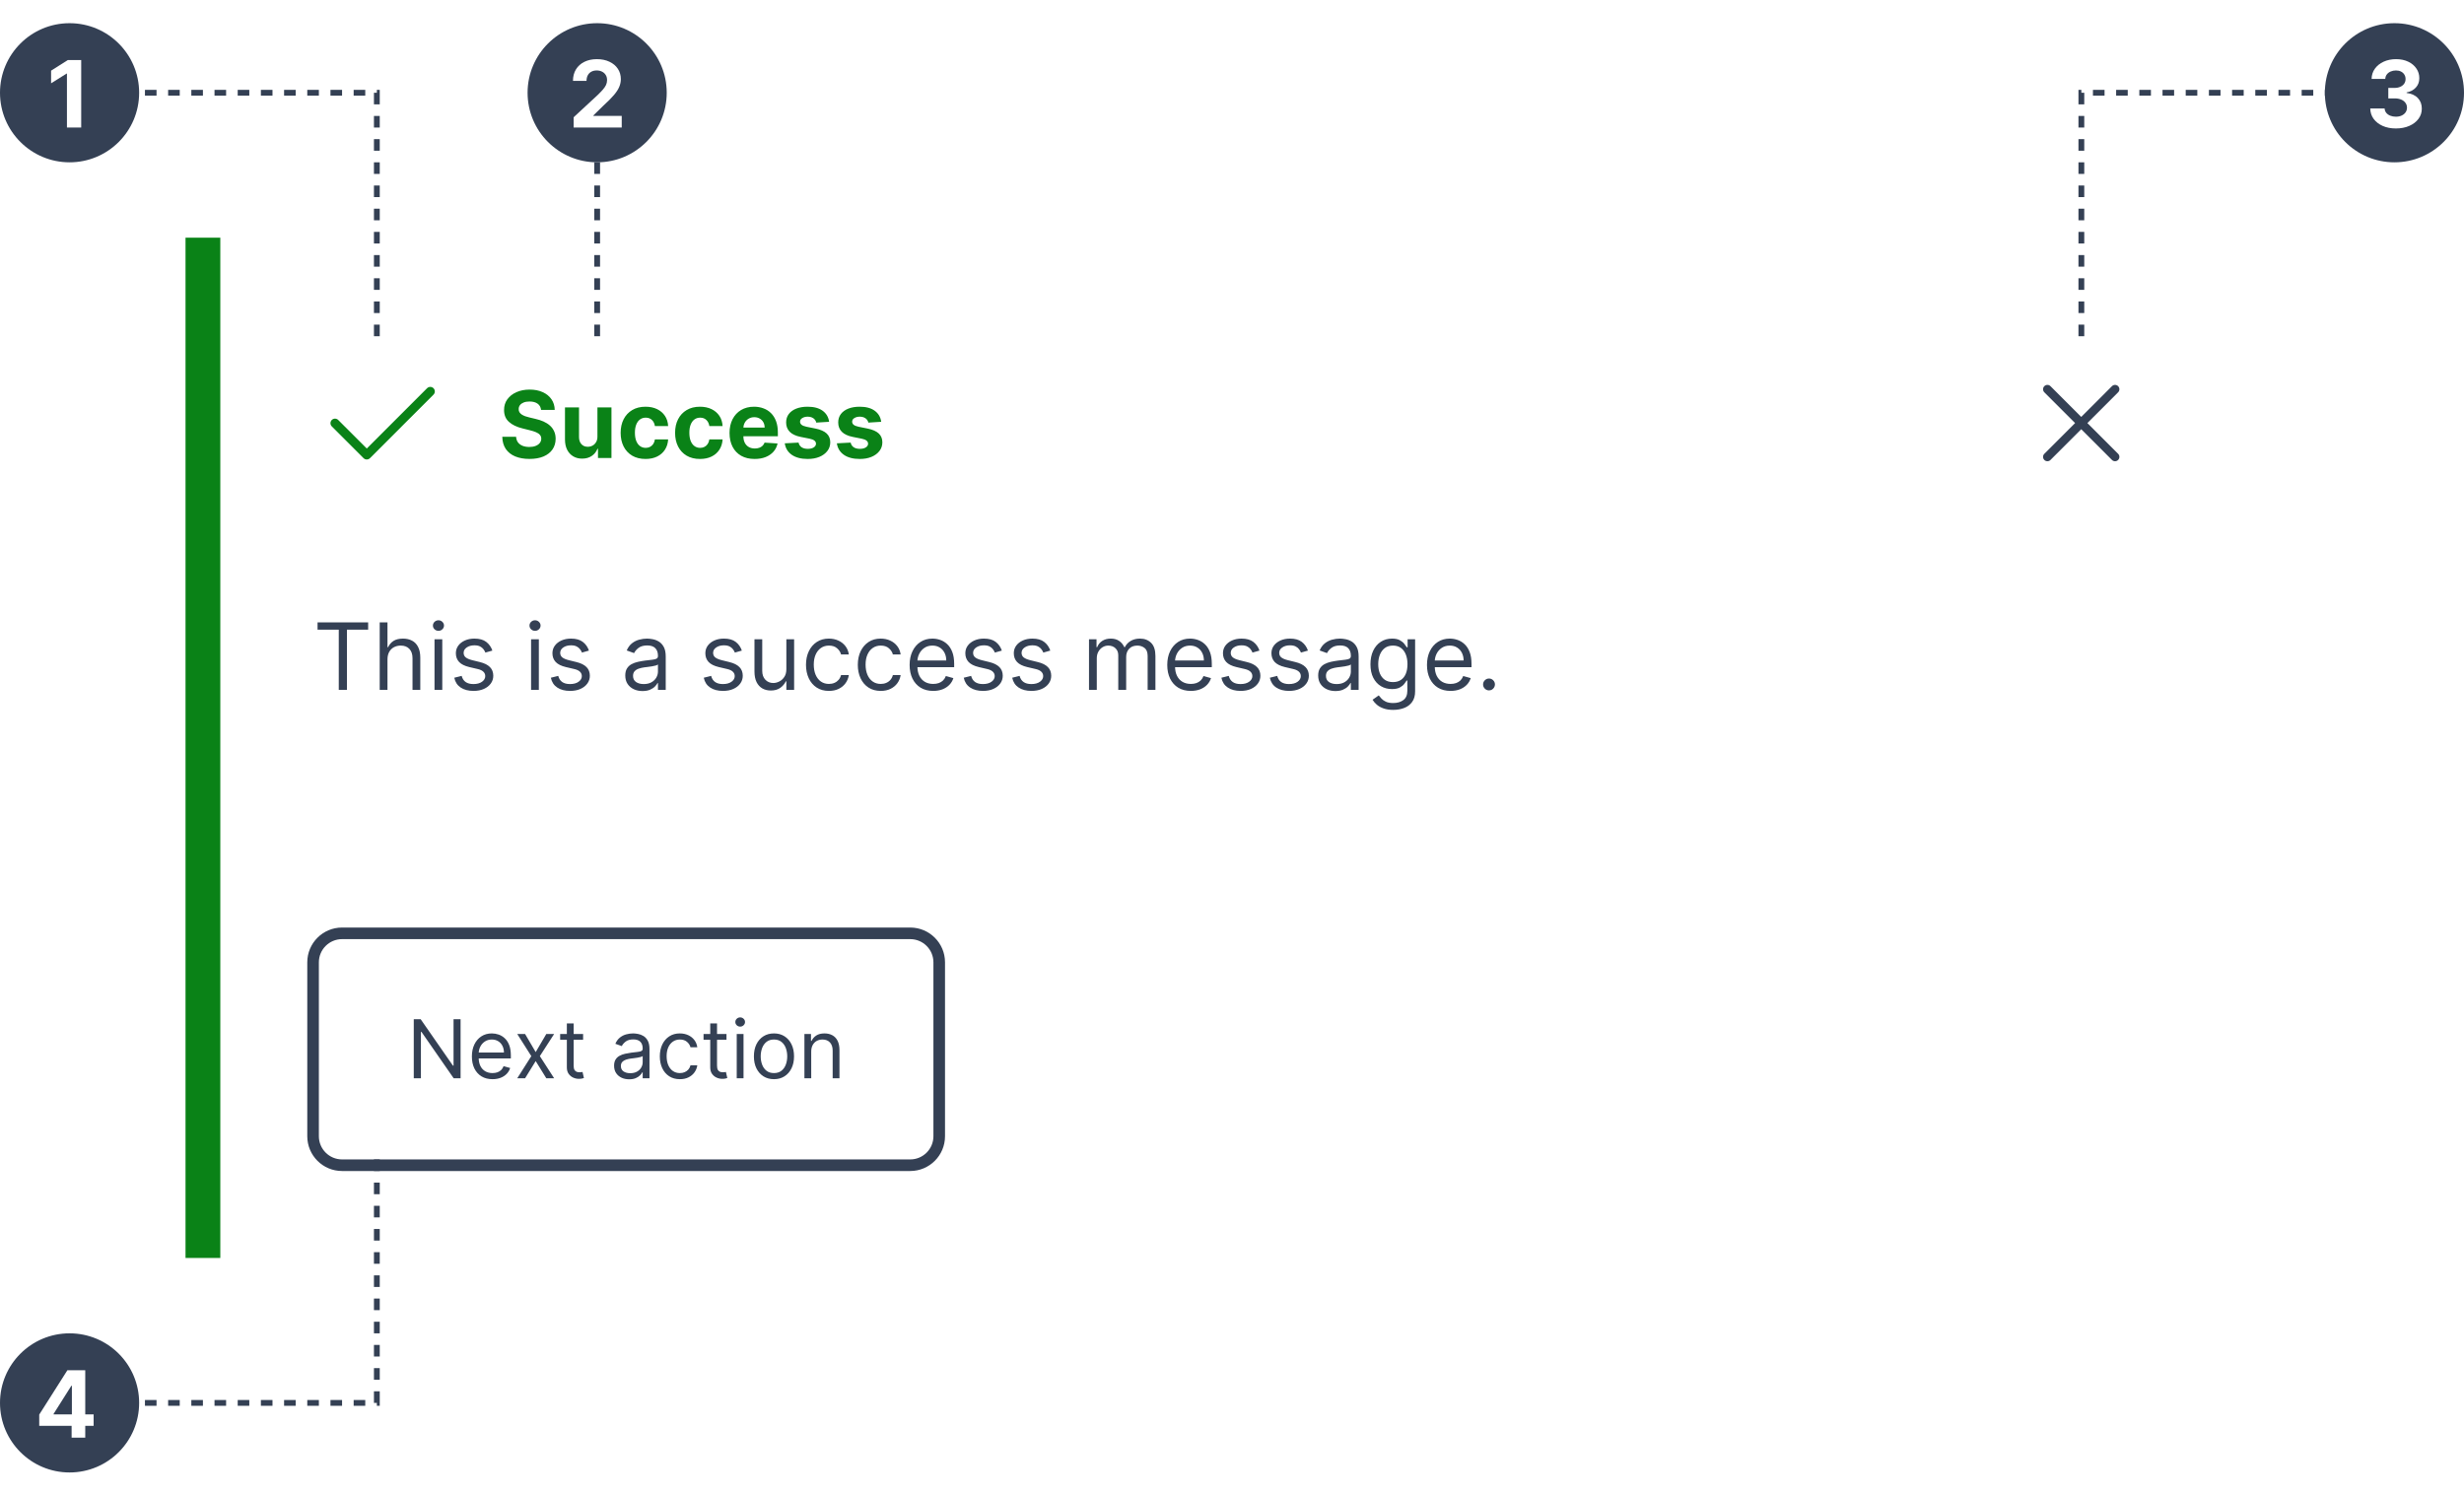 <svg width="425" height="258" viewBox="0 0 425 258" fill="none" xmlns="http://www.w3.org/2000/svg">
<g filter="url(#filter0_d_5019_1627)">
<rect width="355" height="176" transform="translate(32 41)" fill="white"/>
<rect x="32" y="41" width="6" height="176" fill="#0A8217"/>
<path d="M74.77 66.969C74.843 67.041 74.901 67.127 74.94 67.223C74.98 67.318 75 67.42 75 67.522C75 67.625 74.98 67.727 74.94 67.822C74.901 67.918 74.843 68.004 74.77 68.076L63.815 79.032C63.742 79.104 63.656 79.162 63.561 79.202C63.466 79.241 63.364 79.261 63.261 79.261C63.158 79.261 63.056 79.241 62.961 79.202C62.866 79.162 62.78 79.104 62.707 79.032L57.23 73.554C57.083 73.407 57 73.208 57 73C57 72.792 57.083 72.593 57.23 72.446C57.376 72.299 57.576 72.216 57.783 72.216C57.991 72.216 58.191 72.299 58.337 72.446L63.261 77.371L73.662 66.969C73.735 66.896 73.821 66.838 73.916 66.798C74.011 66.759 74.113 66.739 74.216 66.739C74.319 66.739 74.421 66.759 74.516 66.798C74.611 66.838 74.697 66.896 74.77 66.969Z" fill="#0A8217"/>
<path d="M93.324 70.71C93.278 70.252 93.083 69.896 92.739 69.642C92.394 69.388 91.926 69.261 91.335 69.261C90.934 69.261 90.595 69.318 90.318 69.432C90.042 69.542 89.829 69.695 89.682 69.892C89.538 70.089 89.466 70.312 89.466 70.562C89.458 70.771 89.502 70.953 89.597 71.108C89.695 71.263 89.829 71.398 90 71.511C90.171 71.621 90.367 71.718 90.591 71.801C90.814 71.881 91.053 71.949 91.307 72.006L92.352 72.256C92.86 72.369 93.326 72.521 93.75 72.71C94.174 72.9 94.542 73.133 94.852 73.409C95.163 73.686 95.403 74.011 95.574 74.386C95.748 74.761 95.837 75.191 95.841 75.676C95.837 76.388 95.655 77.006 95.296 77.528C94.939 78.047 94.424 78.451 93.75 78.739C93.079 79.023 92.271 79.165 91.324 79.165C90.385 79.165 89.566 79.021 88.869 78.733C88.176 78.445 87.635 78.019 87.244 77.454C86.858 76.886 86.655 76.184 86.636 75.347H89.017C89.044 75.737 89.155 76.062 89.352 76.324C89.553 76.581 89.82 76.776 90.153 76.909C90.49 77.038 90.871 77.102 91.296 77.102C91.712 77.102 92.074 77.042 92.381 76.921C92.691 76.799 92.932 76.631 93.102 76.415C93.273 76.199 93.358 75.951 93.358 75.671C93.358 75.409 93.28 75.189 93.125 75.011C92.974 74.833 92.75 74.682 92.454 74.557C92.163 74.432 91.805 74.318 91.381 74.216L90.114 73.898C89.133 73.659 88.358 73.286 87.79 72.778C87.222 72.271 86.939 71.587 86.943 70.727C86.939 70.023 87.127 69.407 87.506 68.881C87.888 68.354 88.413 67.943 89.079 67.648C89.746 67.352 90.504 67.204 91.352 67.204C92.216 67.204 92.97 67.352 93.614 67.648C94.261 67.943 94.765 68.354 95.125 68.881C95.485 69.407 95.671 70.017 95.682 70.71H93.324ZM103.047 75.284V70.273H105.467V79H103.143V77.415H103.053C102.856 77.926 102.528 78.337 102.07 78.648C101.615 78.958 101.06 79.114 100.405 79.114C99.822 79.114 99.308 78.981 98.865 78.716C98.422 78.451 98.075 78.074 97.825 77.585C97.579 77.097 97.454 76.511 97.45 75.829V70.273H99.871V75.398C99.874 75.913 100.013 76.32 100.286 76.619C100.558 76.919 100.924 77.068 101.382 77.068C101.674 77.068 101.946 77.002 102.2 76.869C102.454 76.733 102.659 76.532 102.814 76.267C102.973 76.002 103.051 75.674 103.047 75.284ZM111.347 79.171C110.453 79.171 109.684 78.981 109.04 78.602C108.4 78.22 107.907 77.689 107.562 77.011C107.222 76.333 107.051 75.553 107.051 74.671C107.051 73.776 107.223 72.992 107.568 72.318C107.917 71.64 108.411 71.112 109.051 70.733C109.691 70.35 110.453 70.159 111.335 70.159C112.097 70.159 112.763 70.297 113.335 70.574C113.907 70.85 114.36 71.239 114.693 71.739C115.027 72.239 115.21 72.826 115.244 73.5H112.96C112.896 73.064 112.725 72.714 112.449 72.449C112.176 72.18 111.818 72.046 111.375 72.046C111 72.046 110.672 72.148 110.392 72.352C110.116 72.553 109.9 72.847 109.744 73.233C109.589 73.619 109.511 74.087 109.511 74.636C109.511 75.193 109.587 75.667 109.739 76.057C109.894 76.447 110.112 76.744 110.392 76.949C110.672 77.153 111 77.256 111.375 77.256C111.652 77.256 111.9 77.199 112.119 77.085C112.343 76.972 112.527 76.807 112.67 76.591C112.818 76.371 112.915 76.108 112.96 75.801H115.244C115.206 76.468 115.025 77.055 114.699 77.562C114.377 78.066 113.932 78.46 113.364 78.744C112.795 79.028 112.123 79.171 111.347 79.171ZM120.737 79.171C119.843 79.171 119.074 78.981 118.43 78.602C117.79 78.22 117.298 77.689 116.953 77.011C116.612 76.333 116.442 75.553 116.442 74.671C116.442 73.776 116.614 72.992 116.959 72.318C117.307 71.64 117.802 71.112 118.442 70.733C119.082 70.35 119.843 70.159 120.726 70.159C121.487 70.159 122.154 70.297 122.726 70.574C123.298 70.85 123.75 71.239 124.084 71.739C124.417 72.239 124.601 72.826 124.635 73.5H122.351C122.286 73.064 122.116 72.714 121.839 72.449C121.567 72.18 121.209 72.046 120.766 72.046C120.391 72.046 120.063 72.148 119.783 72.352C119.506 72.553 119.29 72.847 119.135 73.233C118.98 73.619 118.902 74.087 118.902 74.636C118.902 75.193 118.978 75.667 119.129 76.057C119.285 76.447 119.502 76.744 119.783 76.949C120.063 77.153 120.391 77.256 120.766 77.256C121.042 77.256 121.29 77.199 121.51 77.085C121.733 76.972 121.917 76.807 122.061 76.591C122.209 76.371 122.305 76.108 122.351 75.801H124.635C124.597 76.468 124.415 77.055 124.089 77.562C123.768 78.066 123.322 78.46 122.754 78.744C122.186 79.028 121.514 79.171 120.737 79.171ZM130.162 79.171C129.264 79.171 128.491 78.989 127.844 78.625C127.2 78.258 126.704 77.739 126.355 77.068C126.007 76.394 125.832 75.597 125.832 74.676C125.832 73.778 126.007 72.99 126.355 72.312C126.704 71.635 127.194 71.106 127.827 70.727C128.463 70.349 129.209 70.159 130.065 70.159C130.641 70.159 131.177 70.252 131.673 70.438C132.173 70.619 132.609 70.894 132.98 71.261C133.355 71.629 133.647 72.091 133.855 72.648C134.063 73.201 134.168 73.849 134.168 74.591V75.256H126.798V73.756H131.889C131.889 73.407 131.813 73.099 131.662 72.829C131.51 72.561 131.3 72.35 131.031 72.199C130.766 72.044 130.457 71.966 130.105 71.966C129.738 71.966 129.412 72.051 129.128 72.222C128.848 72.388 128.628 72.614 128.469 72.898C128.31 73.178 128.228 73.49 128.224 73.835V75.261C128.224 75.693 128.304 76.066 128.463 76.381C128.626 76.695 128.855 76.938 129.151 77.108C129.446 77.278 129.796 77.364 130.202 77.364C130.471 77.364 130.717 77.326 130.94 77.25C131.164 77.174 131.355 77.061 131.514 76.909C131.673 76.758 131.795 76.572 131.878 76.352L134.116 76.5C134.003 77.038 133.77 77.508 133.418 77.909C133.069 78.307 132.618 78.617 132.065 78.841C131.516 79.061 130.882 79.171 130.162 79.171ZM143.009 72.761L140.793 72.898C140.755 72.708 140.673 72.538 140.548 72.386C140.423 72.231 140.259 72.108 140.054 72.017C139.853 71.922 139.613 71.875 139.332 71.875C138.957 71.875 138.641 71.954 138.384 72.114C138.126 72.269 137.997 72.477 137.997 72.739C137.997 72.947 138.08 73.123 138.247 73.267C138.414 73.411 138.7 73.526 139.105 73.614L140.685 73.932C141.533 74.106 142.166 74.386 142.582 74.773C142.999 75.159 143.207 75.667 143.207 76.296C143.207 76.867 143.039 77.369 142.702 77.801C142.368 78.233 141.91 78.57 141.327 78.812C140.747 79.051 140.079 79.171 139.321 79.171C138.166 79.171 137.245 78.93 136.56 78.449C135.878 77.964 135.478 77.305 135.361 76.472L137.741 76.347C137.813 76.699 137.988 76.968 138.264 77.153C138.541 77.335 138.895 77.426 139.327 77.426C139.751 77.426 140.092 77.345 140.349 77.182C140.611 77.015 140.743 76.801 140.747 76.54C140.743 76.32 140.651 76.14 140.469 76C140.287 75.856 140.007 75.746 139.628 75.671L138.116 75.369C137.264 75.199 136.63 74.903 136.213 74.483C135.8 74.062 135.594 73.526 135.594 72.875C135.594 72.314 135.745 71.831 136.048 71.426C136.355 71.021 136.785 70.708 137.338 70.489C137.895 70.269 138.546 70.159 139.293 70.159C140.395 70.159 141.262 70.392 141.895 70.858C142.531 71.324 142.902 71.958 143.009 72.761ZM151.993 72.761L149.777 72.898C149.739 72.708 149.658 72.538 149.533 72.386C149.408 72.231 149.243 72.108 149.038 72.017C148.838 71.922 148.597 71.875 148.317 71.875C147.942 71.875 147.625 71.954 147.368 72.114C147.11 72.269 146.982 72.477 146.982 72.739C146.982 72.947 147.065 73.123 147.232 73.267C147.398 73.411 147.684 73.526 148.089 73.614L149.669 73.932C150.518 74.106 151.15 74.386 151.567 74.773C151.983 75.159 152.192 75.667 152.192 76.296C152.192 76.867 152.023 77.369 151.686 77.801C151.353 78.233 150.894 78.57 150.311 78.812C149.732 79.051 149.063 79.171 148.305 79.171C147.15 79.171 146.23 78.93 145.544 78.449C144.862 77.964 144.463 77.305 144.345 76.472L146.726 76.347C146.798 76.699 146.972 76.968 147.249 77.153C147.525 77.335 147.879 77.426 148.311 77.426C148.735 77.426 149.076 77.345 149.334 77.182C149.595 77.015 149.728 76.801 149.732 76.54C149.728 76.32 149.635 76.14 149.453 76C149.271 75.856 148.991 75.746 148.612 75.671L147.101 75.369C146.249 75.199 145.614 74.903 145.197 74.483C144.785 74.062 144.578 73.526 144.578 72.875C144.578 72.314 144.73 71.831 145.033 71.426C145.339 71.021 145.769 70.708 146.322 70.489C146.879 70.269 147.531 70.159 148.277 70.159C149.379 70.159 150.247 70.392 150.879 70.858C151.516 71.324 151.887 71.958 151.993 72.761Z" fill="#0A8217"/>
<path fill-rule="evenodd" clip-rule="evenodd" d="M352.614 66.614C352.755 66.473 352.945 66.394 353.144 66.394C353.343 66.394 353.534 66.473 353.675 66.614L358.978 71.917L364.281 66.614C364.422 66.473 364.613 66.394 364.812 66.394C365.01 66.394 365.201 66.473 365.342 66.614C365.483 66.754 365.562 66.945 365.562 67.144C365.562 67.343 365.483 67.534 365.342 67.674L360.039 72.978L365.342 78.281C365.483 78.422 365.562 78.613 365.562 78.811C365.562 79.01 365.483 79.201 365.342 79.342C365.201 79.483 365.01 79.561 364.812 79.561C364.613 79.561 364.422 79.483 364.281 79.342L358.978 74.038L353.675 79.342C353.534 79.483 353.343 79.561 353.144 79.561C352.945 79.561 352.755 79.483 352.614 79.342C352.473 79.201 352.394 79.01 352.394 78.811C352.394 78.613 352.473 78.422 352.614 78.281L357.917 72.978L352.614 67.674C352.473 67.534 352.394 67.343 352.394 67.144C352.394 66.945 352.473 66.754 352.614 66.614Z" fill="#344054"/>
<path d="M54.773 108.614V107.364H63.5V108.614H59.841V119H58.432V108.614H54.773ZM66.834 113.75V119H65.493V107.364H66.834V111.636H66.947C67.152 111.186 67.459 110.828 67.868 110.562C68.281 110.294 68.83 110.159 69.516 110.159C70.11 110.159 70.631 110.278 71.078 110.517C71.525 110.752 71.872 111.114 72.118 111.602C72.368 112.087 72.493 112.705 72.493 113.455V119H71.152V113.545C71.152 112.852 70.972 112.316 70.612 111.938C70.256 111.555 69.762 111.364 69.129 111.364C68.69 111.364 68.296 111.456 67.947 111.642C67.603 111.828 67.33 112.098 67.129 112.455C66.932 112.811 66.834 113.242 66.834 113.75ZM74.946 119V110.273H76.287V119H74.946ZM75.628 108.818C75.367 108.818 75.141 108.729 74.952 108.551C74.766 108.373 74.673 108.159 74.673 107.909C74.673 107.659 74.766 107.445 74.952 107.267C75.141 107.089 75.367 107 75.628 107C75.889 107 76.113 107.089 76.298 107.267C76.488 107.445 76.582 107.659 76.582 107.909C76.582 108.159 76.488 108.373 76.298 108.551C76.113 108.729 75.889 108.818 75.628 108.818ZM84.925 112.227L83.72 112.568C83.644 112.367 83.533 112.172 83.385 111.983C83.241 111.79 83.044 111.631 82.794 111.506C82.544 111.381 82.224 111.318 81.834 111.318C81.3 111.318 80.855 111.441 80.499 111.688C80.146 111.93 79.97 112.239 79.97 112.614C79.97 112.947 80.091 113.21 80.334 113.403C80.576 113.597 80.955 113.758 81.47 113.886L82.766 114.205C83.546 114.394 84.127 114.684 84.51 115.074C84.892 115.46 85.084 115.958 85.084 116.568C85.084 117.068 84.94 117.515 84.652 117.909C84.368 118.303 83.97 118.614 83.459 118.841C82.947 119.068 82.353 119.182 81.675 119.182C80.785 119.182 80.048 118.989 79.465 118.602C78.881 118.216 78.512 117.652 78.356 116.909L79.629 116.591C79.751 117.061 79.98 117.413 80.317 117.648C80.658 117.883 81.103 118 81.652 118C82.277 118 82.773 117.867 83.141 117.602C83.512 117.333 83.697 117.011 83.697 116.636C83.697 116.333 83.591 116.08 83.379 115.875C83.167 115.667 82.841 115.511 82.402 115.409L80.947 115.068C80.148 114.879 79.561 114.585 79.186 114.188C78.815 113.786 78.629 113.284 78.629 112.682C78.629 112.189 78.767 111.754 79.044 111.375C79.324 110.996 79.705 110.699 80.186 110.483C80.671 110.267 81.22 110.159 81.834 110.159C82.697 110.159 83.376 110.348 83.868 110.727C84.364 111.106 84.716 111.606 84.925 112.227ZM91.602 119V110.273H92.943V119H91.602ZM92.284 108.818C92.023 108.818 91.797 108.729 91.608 108.551C91.422 108.373 91.329 108.159 91.329 107.909C91.329 107.659 91.422 107.445 91.608 107.267C91.797 107.089 92.023 107 92.284 107C92.546 107 92.769 107.089 92.954 107.267C93.144 107.445 93.239 107.659 93.239 107.909C93.239 108.159 93.144 108.373 92.954 108.551C92.769 108.729 92.546 108.818 92.284 108.818ZM101.581 112.227L100.376 112.568C100.301 112.367 100.189 112.172 100.041 111.983C99.897 111.79 99.7 111.631 99.45 111.506C99.2 111.381 98.88 111.318 98.49 111.318C97.956 111.318 97.511 111.441 97.155 111.688C96.803 111.93 96.626 112.239 96.626 112.614C96.626 112.947 96.748 113.21 96.99 113.403C97.233 113.597 97.611 113.758 98.126 113.886L99.422 114.205C100.202 114.394 100.784 114.684 101.166 115.074C101.549 115.46 101.74 115.958 101.74 116.568C101.74 117.068 101.596 117.515 101.308 117.909C101.024 118.303 100.626 118.614 100.115 118.841C99.604 119.068 99.009 119.182 98.331 119.182C97.441 119.182 96.704 118.989 96.121 118.602C95.537 118.216 95.168 117.652 95.013 116.909L96.285 116.591C96.407 117.061 96.636 117.413 96.973 117.648C97.314 117.883 97.759 118 98.308 118C98.933 118 99.43 117.867 99.797 117.602C100.168 117.333 100.354 117.011 100.354 116.636C100.354 116.333 100.248 116.08 100.036 115.875C99.823 115.667 99.498 115.511 99.058 115.409L97.604 115.068C96.805 114.879 96.217 114.585 95.842 114.188C95.471 113.786 95.285 113.284 95.285 112.682C95.285 112.189 95.424 111.754 95.7 111.375C95.981 110.996 96.361 110.699 96.842 110.483C97.327 110.267 97.876 110.159 98.49 110.159C99.354 110.159 100.032 110.348 100.524 110.727C101.02 111.106 101.373 111.606 101.581 112.227ZM110.827 119.205C110.274 119.205 109.772 119.1 109.321 118.892C108.87 118.68 108.512 118.375 108.247 117.977C107.982 117.576 107.849 117.091 107.849 116.523C107.849 116.023 107.948 115.617 108.145 115.307C108.342 114.992 108.605 114.746 108.935 114.568C109.264 114.39 109.628 114.258 110.026 114.17C110.427 114.08 110.83 114.008 111.236 113.955C111.766 113.886 112.196 113.835 112.526 113.801C112.859 113.763 113.101 113.701 113.253 113.614C113.408 113.527 113.486 113.375 113.486 113.159V113.114C113.486 112.553 113.332 112.117 113.026 111.807C112.723 111.496 112.262 111.341 111.645 111.341C111.005 111.341 110.503 111.481 110.139 111.761C109.776 112.042 109.52 112.341 109.372 112.659L108.099 112.205C108.327 111.674 108.63 111.261 109.009 110.966C109.391 110.667 109.808 110.458 110.259 110.341C110.713 110.22 111.16 110.159 111.599 110.159C111.88 110.159 112.202 110.193 112.565 110.261C112.933 110.326 113.287 110.46 113.628 110.665C113.973 110.869 114.259 111.178 114.486 111.591C114.713 112.004 114.827 112.557 114.827 113.25V119H113.486V117.818H113.418C113.327 118.008 113.175 118.21 112.963 118.426C112.751 118.642 112.469 118.826 112.116 118.977C111.764 119.129 111.334 119.205 110.827 119.205ZM111.031 118C111.562 118 112.009 117.896 112.372 117.688C112.74 117.479 113.016 117.21 113.202 116.881C113.391 116.551 113.486 116.205 113.486 115.841V114.614C113.429 114.682 113.304 114.744 113.111 114.801C112.921 114.854 112.702 114.902 112.452 114.943C112.205 114.981 111.965 115.015 111.73 115.045C111.499 115.072 111.312 115.095 111.168 115.114C110.819 115.159 110.493 115.233 110.19 115.335C109.891 115.434 109.649 115.583 109.463 115.784C109.281 115.981 109.19 116.25 109.19 116.591C109.19 117.057 109.363 117.409 109.707 117.648C110.056 117.883 110.497 118 111.031 118ZM127.956 112.227L126.751 112.568C126.676 112.367 126.564 112.172 126.416 111.983C126.272 111.79 126.075 111.631 125.825 111.506C125.575 111.381 125.255 111.318 124.865 111.318C124.331 111.318 123.886 111.441 123.53 111.688C123.178 111.93 123.001 112.239 123.001 112.614C123.001 112.947 123.123 113.21 123.365 113.403C123.607 113.597 123.986 113.758 124.501 113.886L125.797 114.205C126.577 114.394 127.159 114.684 127.541 115.074C127.924 115.46 128.115 115.958 128.115 116.568C128.115 117.068 127.971 117.515 127.683 117.909C127.399 118.303 127.001 118.614 126.49 118.841C125.979 119.068 125.384 119.182 124.706 119.182C123.816 119.182 123.079 118.989 122.496 118.602C121.912 118.216 121.543 117.652 121.388 116.909L122.661 116.591C122.782 117.061 123.011 117.413 123.348 117.648C123.689 117.883 124.134 118 124.683 118C125.308 118 125.804 117.867 126.172 117.602C126.543 117.333 126.729 117.011 126.729 116.636C126.729 116.333 126.623 116.08 126.411 115.875C126.198 115.667 125.873 115.511 125.433 115.409L123.979 115.068C123.179 114.879 122.592 114.585 122.217 114.188C121.846 113.786 121.661 113.284 121.661 112.682C121.661 112.189 121.799 111.754 122.075 111.375C122.356 110.996 122.736 110.699 123.217 110.483C123.702 110.267 124.251 110.159 124.865 110.159C125.729 110.159 126.407 110.348 126.899 110.727C127.395 111.106 127.748 111.606 127.956 112.227ZM135.634 115.432V110.273H136.974V119H135.634V117.523H135.543C135.338 117.966 135.02 118.343 134.588 118.653C134.156 118.96 133.611 119.114 132.952 119.114C132.406 119.114 131.921 118.994 131.497 118.756C131.073 118.513 130.74 118.15 130.497 117.665C130.255 117.176 130.134 116.561 130.134 115.818V110.273H131.474V115.727C131.474 116.364 131.652 116.871 132.009 117.25C132.368 117.629 132.827 117.818 133.384 117.818C133.717 117.818 134.056 117.733 134.401 117.562C134.749 117.392 135.041 117.131 135.276 116.778C135.514 116.426 135.634 115.977 135.634 115.432ZM142.976 119.182C142.158 119.182 141.453 118.989 140.862 118.602C140.271 118.216 139.817 117.684 139.499 117.006C139.18 116.328 139.021 115.553 139.021 114.682C139.021 113.795 139.184 113.013 139.51 112.335C139.839 111.653 140.298 111.121 140.885 110.739C141.476 110.352 142.165 110.159 142.953 110.159C143.567 110.159 144.12 110.273 144.612 110.5C145.105 110.727 145.508 111.045 145.822 111.455C146.137 111.864 146.332 112.341 146.408 112.886H145.067C144.964 112.489 144.737 112.136 144.385 111.83C144.036 111.519 143.567 111.364 142.976 111.364C142.453 111.364 141.995 111.5 141.601 111.773C141.211 112.042 140.906 112.422 140.686 112.915C140.47 113.403 140.362 113.977 140.362 114.636C140.362 115.311 140.468 115.898 140.68 116.398C140.896 116.898 141.199 117.286 141.589 117.562C141.983 117.839 142.446 117.977 142.976 117.977C143.324 117.977 143.641 117.917 143.925 117.795C144.209 117.674 144.449 117.5 144.646 117.273C144.843 117.045 144.983 116.773 145.067 116.455H146.408C146.332 116.97 146.144 117.434 145.845 117.847C145.55 118.256 145.158 118.581 144.669 118.824C144.184 119.062 143.62 119.182 142.976 119.182ZM151.913 119.182C151.095 119.182 150.391 118.989 149.8 118.602C149.209 118.216 148.754 117.684 148.436 117.006C148.118 116.328 147.959 115.553 147.959 114.682C147.959 113.795 148.122 113.013 148.447 112.335C148.777 111.653 149.235 111.121 149.822 110.739C150.413 110.352 151.103 110.159 151.891 110.159C152.504 110.159 153.057 110.273 153.55 110.5C154.042 110.727 154.446 111.045 154.76 111.455C155.074 111.864 155.269 112.341 155.345 112.886H154.004C153.902 112.489 153.675 112.136 153.322 111.83C152.974 111.519 152.504 111.364 151.913 111.364C151.391 111.364 150.932 111.5 150.538 111.773C150.148 112.042 149.843 112.422 149.624 112.915C149.408 113.403 149.3 113.977 149.3 114.636C149.3 115.311 149.406 115.898 149.618 116.398C149.834 116.898 150.137 117.286 150.527 117.562C150.921 117.839 151.383 117.977 151.913 117.977C152.262 117.977 152.578 117.917 152.862 117.795C153.146 117.674 153.387 117.5 153.584 117.273C153.781 117.045 153.921 116.773 154.004 116.455H155.345C155.269 116.97 155.082 117.434 154.783 117.847C154.487 118.256 154.095 118.581 153.607 118.824C153.122 119.062 152.557 119.182 151.913 119.182ZM160.964 119.182C160.124 119.182 159.398 118.996 158.788 118.625C158.182 118.25 157.714 117.727 157.385 117.057C157.059 116.383 156.896 115.598 156.896 114.705C156.896 113.811 157.059 113.023 157.385 112.341C157.714 111.655 158.173 111.121 158.76 110.739C159.351 110.352 160.04 110.159 160.828 110.159C161.283 110.159 161.732 110.235 162.175 110.386C162.618 110.538 163.021 110.784 163.385 111.125C163.749 111.462 164.038 111.909 164.254 112.466C164.47 113.023 164.578 113.708 164.578 114.523V115.091H157.851V113.932H163.214C163.214 113.439 163.116 113 162.919 112.614C162.726 112.227 162.449 111.922 162.089 111.699C161.733 111.475 161.313 111.364 160.828 111.364C160.294 111.364 159.832 111.496 159.442 111.761C159.055 112.023 158.758 112.364 158.55 112.784C158.341 113.205 158.237 113.655 158.237 114.136V114.909C158.237 115.568 158.351 116.127 158.578 116.585C158.809 117.04 159.129 117.386 159.538 117.625C159.947 117.86 160.423 117.977 160.964 117.977C161.317 117.977 161.635 117.928 161.919 117.83C162.207 117.727 162.455 117.576 162.663 117.375C162.872 117.17 163.033 116.917 163.146 116.614L164.442 116.977C164.305 117.417 164.076 117.803 163.754 118.136C163.432 118.466 163.035 118.723 162.561 118.909C162.088 119.091 161.555 119.182 160.964 119.182ZM172.8 112.227L171.595 112.568C171.519 112.367 171.408 112.172 171.26 111.983C171.116 111.79 170.919 111.631 170.669 111.506C170.419 111.381 170.099 111.318 169.709 111.318C169.175 111.318 168.73 111.441 168.374 111.688C168.021 111.93 167.845 112.239 167.845 112.614C167.845 112.947 167.966 113.21 168.209 113.403C168.451 113.597 168.83 113.758 169.345 113.886L170.641 114.205C171.421 114.394 172.002 114.684 172.385 115.074C172.768 115.46 172.959 115.958 172.959 116.568C172.959 117.068 172.815 117.515 172.527 117.909C172.243 118.303 171.845 118.614 171.334 118.841C170.822 119.068 170.228 119.182 169.55 119.182C168.66 119.182 167.923 118.989 167.339 118.602C166.756 118.216 166.387 117.652 166.232 116.909L167.504 116.591C167.625 117.061 167.855 117.413 168.192 117.648C168.533 117.883 168.978 118 169.527 118C170.152 118 170.648 117.867 171.016 117.602C171.387 117.333 171.572 117.011 171.572 116.636C171.572 116.333 171.466 116.08 171.254 115.875C171.042 115.667 170.716 115.511 170.277 115.409L168.822 115.068C168.023 114.879 167.436 114.585 167.061 114.188C166.69 113.786 166.504 113.284 166.504 112.682C166.504 112.189 166.643 111.754 166.919 111.375C167.199 110.996 167.58 110.699 168.061 110.483C168.546 110.267 169.095 110.159 169.709 110.159C170.572 110.159 171.25 110.348 171.743 110.727C172.239 111.106 172.591 111.606 172.8 112.227ZM181.159 112.227L179.955 112.568C179.879 112.367 179.767 112.172 179.619 111.983C179.475 111.79 179.278 111.631 179.028 111.506C178.778 111.381 178.458 111.318 178.068 111.318C177.534 111.318 177.089 111.441 176.733 111.688C176.381 111.93 176.205 112.239 176.205 112.614C176.205 112.947 176.326 113.21 176.568 113.403C176.811 113.597 177.189 113.758 177.705 113.886L179 114.205C179.78 114.394 180.362 114.684 180.744 115.074C181.127 115.46 181.318 115.958 181.318 116.568C181.318 117.068 181.174 117.515 180.886 117.909C180.602 118.303 180.205 118.614 179.693 118.841C179.182 119.068 178.587 119.182 177.909 119.182C177.019 119.182 176.282 118.989 175.699 118.602C175.116 118.216 174.746 117.652 174.591 116.909L175.864 116.591C175.985 117.061 176.214 117.413 176.551 117.648C176.892 117.883 177.337 118 177.886 118C178.511 118 179.008 117.867 179.375 117.602C179.746 117.333 179.932 117.011 179.932 116.636C179.932 116.333 179.826 116.08 179.614 115.875C179.402 115.667 179.076 115.511 178.636 115.409L177.182 115.068C176.383 114.879 175.795 114.585 175.42 114.188C175.049 113.786 174.864 113.284 174.864 112.682C174.864 112.189 175.002 111.754 175.278 111.375C175.559 110.996 175.939 110.699 176.42 110.483C176.905 110.267 177.455 110.159 178.068 110.159C178.932 110.159 179.61 110.348 180.102 110.727C180.598 111.106 180.951 111.606 181.159 112.227ZM187.837 119V110.273H189.132V111.636H189.246C189.428 111.17 189.721 110.809 190.126 110.551C190.532 110.29 191.018 110.159 191.587 110.159C192.162 110.159 192.642 110.29 193.024 110.551C193.411 110.809 193.712 111.17 193.928 111.636H194.018C194.242 111.186 194.577 110.828 195.024 110.562C195.471 110.294 196.007 110.159 196.632 110.159C197.412 110.159 198.051 110.403 198.547 110.892C199.043 111.377 199.291 112.133 199.291 113.159V119H197.95V113.159C197.95 112.515 197.774 112.055 197.422 111.778C197.07 111.502 196.655 111.364 196.178 111.364C195.564 111.364 195.089 111.549 194.751 111.92C194.414 112.288 194.246 112.754 194.246 113.318V119H192.882V113.023C192.882 112.527 192.721 112.127 192.399 111.824C192.077 111.517 191.662 111.364 191.155 111.364C190.806 111.364 190.481 111.456 190.178 111.642C189.878 111.828 189.636 112.085 189.45 112.415C189.268 112.741 189.178 113.117 189.178 113.545V119H187.837ZM205.402 119.182C204.561 119.182 203.836 118.996 203.226 118.625C202.62 118.25 202.152 117.727 201.822 117.057C201.497 116.383 201.334 115.598 201.334 114.705C201.334 113.811 201.497 113.023 201.822 112.341C202.152 111.655 202.61 111.121 203.197 110.739C203.788 110.352 204.478 110.159 205.266 110.159C205.72 110.159 206.169 110.235 206.612 110.386C207.055 110.538 207.459 110.784 207.822 111.125C208.186 111.462 208.476 111.909 208.692 112.466C208.908 113.023 209.016 113.708 209.016 114.523V115.091H202.288V113.932H207.652C207.652 113.439 207.554 113 207.357 112.614C207.163 112.227 206.887 111.922 206.527 111.699C206.171 111.475 205.75 111.364 205.266 111.364C204.732 111.364 204.269 111.496 203.879 111.761C203.493 112.023 203.196 112.364 202.987 112.784C202.779 113.205 202.675 113.655 202.675 114.136V114.909C202.675 115.568 202.788 116.127 203.016 116.585C203.247 117.04 203.567 117.386 203.976 117.625C204.385 117.86 204.86 117.977 205.402 117.977C205.754 117.977 206.072 117.928 206.357 117.83C206.644 117.727 206.893 117.576 207.101 117.375C207.309 117.17 207.47 116.917 207.584 116.614L208.879 116.977C208.743 117.417 208.514 117.803 208.192 118.136C207.87 118.466 207.472 118.723 206.999 118.909C206.525 119.091 205.993 119.182 205.402 119.182ZM217.237 112.227L216.033 112.568C215.957 112.367 215.845 112.172 215.697 111.983C215.554 111.79 215.357 111.631 215.107 111.506C214.857 111.381 214.536 111.318 214.146 111.318C213.612 111.318 213.167 111.441 212.811 111.688C212.459 111.93 212.283 112.239 212.283 112.614C212.283 112.947 212.404 113.21 212.646 113.403C212.889 113.597 213.268 113.758 213.783 113.886L215.078 114.205C215.858 114.394 216.44 114.684 216.822 115.074C217.205 115.46 217.396 115.958 217.396 116.568C217.396 117.068 217.252 117.515 216.964 117.909C216.68 118.303 216.283 118.614 215.771 118.841C215.26 119.068 214.665 119.182 213.987 119.182C213.097 119.182 212.36 118.989 211.777 118.602C211.194 118.216 210.824 117.652 210.669 116.909L211.942 116.591C212.063 117.061 212.292 117.413 212.629 117.648C212.97 117.883 213.415 118 213.964 118C214.589 118 215.086 117.867 215.453 117.602C215.824 117.333 216.01 117.011 216.01 116.636C216.01 116.333 215.904 116.08 215.692 115.875C215.48 115.667 215.154 115.511 214.714 115.409L213.26 115.068C212.461 114.879 211.874 114.585 211.499 114.188C211.127 113.786 210.942 113.284 210.942 112.682C210.942 112.189 211.08 111.754 211.357 111.375C211.637 110.996 212.018 110.699 212.499 110.483C212.983 110.267 213.533 110.159 214.146 110.159C215.01 110.159 215.688 110.348 216.18 110.727C216.677 111.106 217.029 111.606 217.237 112.227ZM225.597 112.227L224.392 112.568C224.316 112.367 224.205 112.172 224.057 111.983C223.913 111.79 223.716 111.631 223.466 111.506C223.216 111.381 222.896 111.318 222.506 111.318C221.972 111.318 221.527 111.441 221.17 111.688C220.818 111.93 220.642 112.239 220.642 112.614C220.642 112.947 220.763 113.21 221.006 113.403C221.248 113.597 221.627 113.758 222.142 113.886L223.438 114.205C224.218 114.394 224.799 114.684 225.182 115.074C225.564 115.46 225.756 115.958 225.756 116.568C225.756 117.068 225.612 117.515 225.324 117.909C225.04 118.303 224.642 118.614 224.131 118.841C223.619 119.068 223.025 119.182 222.347 119.182C221.456 119.182 220.72 118.989 220.136 118.602C219.553 118.216 219.184 117.652 219.028 116.909L220.301 116.591C220.422 117.061 220.652 117.413 220.989 117.648C221.33 117.883 221.775 118 222.324 118C222.949 118 223.445 117.867 223.812 117.602C224.184 117.333 224.369 117.011 224.369 116.636C224.369 116.333 224.263 116.08 224.051 115.875C223.839 115.667 223.513 115.511 223.074 115.409L221.619 115.068C220.82 114.879 220.233 114.585 219.858 114.188C219.487 113.786 219.301 113.284 219.301 112.682C219.301 112.189 219.439 111.754 219.716 111.375C219.996 110.996 220.377 110.699 220.858 110.483C221.343 110.267 221.892 110.159 222.506 110.159C223.369 110.159 224.047 110.348 224.54 110.727C225.036 111.106 225.388 111.606 225.597 112.227ZM230.342 119.205C229.789 119.205 229.287 119.1 228.837 118.892C228.386 118.68 228.028 118.375 227.763 117.977C227.498 117.576 227.365 117.091 227.365 116.523C227.365 116.023 227.464 115.617 227.661 115.307C227.857 114.992 228.121 114.746 228.45 114.568C228.78 114.39 229.143 114.258 229.541 114.17C229.943 114.08 230.346 114.008 230.751 113.955C231.282 113.886 231.712 113.835 232.041 113.801C232.375 113.763 232.617 113.701 232.768 113.614C232.924 113.527 233.001 113.375 233.001 113.159V113.114C233.001 112.553 232.848 112.117 232.541 111.807C232.238 111.496 231.778 111.341 231.161 111.341C230.52 111.341 230.018 111.481 229.655 111.761C229.291 112.042 229.036 112.341 228.888 112.659L227.615 112.205C227.842 111.674 228.145 111.261 228.524 110.966C228.907 110.667 229.323 110.458 229.774 110.341C230.229 110.22 230.676 110.159 231.115 110.159C231.395 110.159 231.717 110.193 232.081 110.261C232.448 110.326 232.803 110.46 233.143 110.665C233.488 110.869 233.774 111.178 234.001 111.591C234.229 112.004 234.342 112.557 234.342 113.25V119H233.001V117.818H232.933C232.842 118.008 232.691 118.21 232.479 118.426C232.267 118.642 231.984 118.826 231.632 118.977C231.28 119.129 230.85 119.205 230.342 119.205ZM230.547 118C231.077 118 231.524 117.896 231.888 117.688C232.255 117.479 232.532 117.21 232.717 116.881C232.907 116.551 233.001 116.205 233.001 115.841V114.614C232.945 114.682 232.82 114.744 232.626 114.801C232.437 114.854 232.217 114.902 231.967 114.943C231.721 114.981 231.481 115.015 231.246 115.045C231.015 115.072 230.827 115.095 230.683 115.114C230.335 115.159 230.009 115.233 229.706 115.335C229.407 115.434 229.164 115.583 228.979 115.784C228.797 115.981 228.706 116.25 228.706 116.591C228.706 117.057 228.878 117.409 229.223 117.648C229.571 117.883 230.013 118 230.547 118ZM240.312 122.455C239.665 122.455 239.108 122.371 238.642 122.205C238.176 122.042 237.788 121.826 237.477 121.557C237.17 121.292 236.926 121.008 236.744 120.705L237.812 119.955C237.934 120.114 238.087 120.295 238.273 120.5C238.458 120.708 238.712 120.888 239.034 121.04C239.36 121.195 239.786 121.273 240.312 121.273C241.017 121.273 241.598 121.102 242.057 120.761C242.515 120.42 242.744 119.886 242.744 119.159V117.386H242.631C242.532 117.545 242.392 117.742 242.21 117.977C242.032 118.208 241.775 118.415 241.438 118.597C241.104 118.775 240.653 118.864 240.085 118.864C239.381 118.864 238.748 118.697 238.188 118.364C237.631 118.03 237.189 117.545 236.864 116.909C236.542 116.273 236.381 115.5 236.381 114.591C236.381 113.697 236.538 112.919 236.852 112.256C237.167 111.589 237.604 111.074 238.165 110.71C238.725 110.343 239.373 110.159 240.108 110.159C240.676 110.159 241.127 110.254 241.46 110.443C241.797 110.629 242.055 110.841 242.233 111.08C242.415 111.314 242.555 111.508 242.653 111.659H242.79V110.273H244.085V119.25C244.085 120 243.915 120.61 243.574 121.08C243.237 121.553 242.782 121.9 242.21 122.119C241.642 122.343 241.009 122.455 240.312 122.455ZM240.267 117.659C240.805 117.659 241.259 117.536 241.631 117.29C242.002 117.044 242.284 116.689 242.477 116.227C242.67 115.765 242.767 115.212 242.767 114.568C242.767 113.939 242.672 113.384 242.483 112.903C242.294 112.422 242.013 112.045 241.642 111.773C241.271 111.5 240.813 111.364 240.267 111.364C239.699 111.364 239.225 111.508 238.847 111.795C238.472 112.083 238.189 112.47 238 112.955C237.814 113.439 237.722 113.977 237.722 114.568C237.722 115.174 237.816 115.71 238.006 116.176C238.199 116.638 238.483 117.002 238.858 117.267C239.237 117.528 239.706 117.659 240.267 117.659ZM250.199 119.182C249.358 119.182 248.633 118.996 248.023 118.625C247.417 118.25 246.949 117.727 246.619 117.057C246.294 116.383 246.131 115.598 246.131 114.705C246.131 113.811 246.294 113.023 246.619 112.341C246.949 111.655 247.407 111.121 247.994 110.739C248.585 110.352 249.275 110.159 250.062 110.159C250.517 110.159 250.966 110.235 251.409 110.386C251.852 110.538 252.256 110.784 252.619 111.125C252.983 111.462 253.273 111.909 253.489 112.466C253.705 113.023 253.812 113.708 253.812 114.523V115.091H247.085V113.932H252.449C252.449 113.439 252.35 113 252.153 112.614C251.96 112.227 251.684 111.922 251.324 111.699C250.968 111.475 250.547 111.364 250.062 111.364C249.528 111.364 249.066 111.496 248.676 111.761C248.29 112.023 247.992 112.364 247.784 112.784C247.576 113.205 247.472 113.655 247.472 114.136V114.909C247.472 115.568 247.585 116.127 247.812 116.585C248.044 117.04 248.364 117.386 248.773 117.625C249.182 117.86 249.657 117.977 250.199 117.977C250.551 117.977 250.869 117.928 251.153 117.83C251.441 117.727 251.689 117.576 251.898 117.375C252.106 117.17 252.267 116.917 252.381 116.614L253.676 116.977C253.54 117.417 253.311 117.803 252.989 118.136C252.667 118.466 252.269 118.723 251.795 118.909C251.322 119.091 250.79 119.182 250.199 119.182ZM256.83 119.091C256.549 119.091 256.309 118.991 256.108 118.79C255.907 118.589 255.807 118.348 255.807 118.068C255.807 117.788 255.907 117.547 256.108 117.347C256.309 117.146 256.549 117.045 256.83 117.045C257.11 117.045 257.35 117.146 257.551 117.347C257.752 117.547 257.852 117.788 257.852 118.068C257.852 118.254 257.805 118.424 257.71 118.58C257.619 118.735 257.496 118.86 257.341 118.955C257.189 119.045 257.019 119.091 256.83 119.091Z" fill="#344054"/>
<path d="M54 166C54 163.239 56.239 161 59 161H157C159.761 161 162 163.239 162 166V196C162 198.761 159.761 201 157 201H59C56.239 201 54 198.761 54 196V166Z" fill="white"/>
<path d="M79.443 175.818V186H78.249L72.701 178.006H72.602V186H71.369V175.818H72.562L78.13 183.832H78.23V175.818H79.443ZM84.952 186.159C84.216 186.159 83.582 185.997 83.048 185.672C82.518 185.344 82.109 184.886 81.82 184.3C81.535 183.71 81.393 183.024 81.393 182.241C81.393 181.459 81.535 180.77 81.82 180.173C82.109 179.573 82.51 179.106 83.023 178.771C83.54 178.433 84.144 178.264 84.833 178.264C85.231 178.264 85.624 178.33 86.011 178.463C86.399 178.596 86.752 178.811 87.07 179.109C87.388 179.404 87.642 179.795 87.831 180.283C88.02 180.77 88.114 181.37 88.114 182.082V182.58H82.228V181.565H86.921C86.921 181.134 86.835 180.75 86.663 180.412C86.493 180.074 86.252 179.807 85.937 179.612C85.625 179.416 85.257 179.318 84.833 179.318C84.366 179.318 83.961 179.434 83.62 179.666C83.282 179.895 83.022 180.193 82.839 180.561C82.657 180.929 82.566 181.323 82.566 181.744V182.42C82.566 182.997 82.665 183.486 82.864 183.887C83.066 184.285 83.347 184.588 83.704 184.797C84.062 185.002 84.478 185.105 84.952 185.105C85.261 185.105 85.539 185.062 85.788 184.976C86.039 184.886 86.257 184.754 86.439 184.578C86.621 184.399 86.762 184.177 86.861 183.912L87.995 184.23C87.876 184.615 87.675 184.953 87.393 185.244C87.112 185.533 86.764 185.758 86.349 185.92C85.935 186.08 85.469 186.159 84.952 186.159ZM90.569 178.364L92.398 181.486L94.228 178.364H95.58L93.114 182.182L95.58 186H94.228L92.398 183.037L90.569 186H89.217L91.643 182.182L89.217 178.364H90.569ZM100.576 178.364V179.358H96.618V178.364H100.576ZM97.772 176.534H98.945V183.812C98.945 184.144 98.993 184.393 99.089 184.558C99.189 184.721 99.314 184.83 99.467 184.886C99.623 184.939 99.787 184.966 99.959 184.966C100.088 184.966 100.194 184.959 100.277 184.946C100.36 184.929 100.426 184.916 100.476 184.906L100.715 185.96C100.635 185.99 100.524 186.02 100.382 186.05C100.239 186.083 100.059 186.099 99.84 186.099C99.508 186.099 99.183 186.028 98.865 185.886C98.55 185.743 98.289 185.526 98.08 185.234C97.874 184.943 97.772 184.575 97.772 184.131V176.534ZM108.525 186.179C108.041 186.179 107.602 186.088 107.208 185.906C106.813 185.72 106.5 185.453 106.268 185.105C106.036 184.754 105.92 184.33 105.92 183.832C105.92 183.395 106.006 183.04 106.179 182.768C106.351 182.493 106.581 182.278 106.87 182.122C107.158 181.966 107.476 181.85 107.824 181.774C108.175 181.695 108.528 181.632 108.883 181.585C109.347 181.526 109.723 181.481 110.012 181.451C110.303 181.418 110.515 181.363 110.648 181.287C110.784 181.211 110.852 181.078 110.852 180.889V180.849C110.852 180.359 110.718 179.978 110.449 179.706C110.184 179.434 109.781 179.298 109.241 179.298C108.681 179.298 108.242 179.421 107.924 179.666C107.605 179.911 107.382 180.173 107.252 180.452L106.139 180.054C106.338 179.59 106.603 179.229 106.934 178.97C107.269 178.708 107.634 178.526 108.028 178.423C108.426 178.317 108.817 178.264 109.201 178.264C109.447 178.264 109.728 178.294 110.046 178.354C110.368 178.41 110.678 178.528 110.976 178.707C111.278 178.886 111.528 179.156 111.727 179.517C111.926 179.878 112.025 180.362 112.025 180.969V186H110.852V184.966H110.792C110.713 185.132 110.58 185.309 110.394 185.498C110.209 185.687 109.962 185.848 109.654 185.98C109.345 186.113 108.969 186.179 108.525 186.179ZM108.704 185.125C109.168 185.125 109.559 185.034 109.877 184.852C110.199 184.669 110.441 184.434 110.603 184.146C110.769 183.857 110.852 183.554 110.852 183.236V182.162C110.802 182.222 110.693 182.276 110.524 182.326C110.358 182.372 110.166 182.414 109.947 182.45C109.732 182.483 109.521 182.513 109.316 182.54C109.113 182.563 108.949 182.583 108.823 182.599C108.518 182.639 108.233 182.704 107.968 182.793C107.706 182.879 107.494 183.01 107.332 183.186C107.173 183.358 107.093 183.594 107.093 183.892C107.093 184.3 107.244 184.608 107.546 184.817C107.851 185.022 108.237 185.125 108.704 185.125ZM117.269 186.159C116.553 186.159 115.937 185.99 115.419 185.652C114.902 185.314 114.505 184.848 114.226 184.255C113.948 183.662 113.809 182.984 113.809 182.222C113.809 181.446 113.951 180.762 114.236 180.168C114.525 179.572 114.926 179.106 115.439 178.771C115.956 178.433 116.56 178.264 117.249 178.264C117.786 178.264 118.27 178.364 118.701 178.562C119.132 178.761 119.485 179.04 119.76 179.398C120.035 179.756 120.205 180.173 120.272 180.651H119.098C119.009 180.303 118.81 179.994 118.502 179.726C118.197 179.454 117.786 179.318 117.269 179.318C116.812 179.318 116.41 179.437 116.066 179.676C115.724 179.911 115.458 180.245 115.265 180.675C115.076 181.103 114.982 181.605 114.982 182.182C114.982 182.772 115.075 183.286 115.26 183.723C115.449 184.161 115.714 184.5 116.056 184.742C116.401 184.984 116.805 185.105 117.269 185.105C117.574 185.105 117.851 185.052 118.099 184.946C118.348 184.84 118.558 184.688 118.731 184.489C118.903 184.29 119.026 184.051 119.098 183.773H120.272C120.205 184.223 120.041 184.629 119.78 184.991C119.521 185.349 119.178 185.634 118.75 185.846C118.326 186.055 117.832 186.159 117.269 186.159ZM125.308 178.364V179.358H121.351V178.364H125.308ZM122.504 176.534H123.677V183.812C123.677 184.144 123.725 184.393 123.821 184.558C123.921 184.721 124.047 184.83 124.199 184.886C124.355 184.939 124.519 184.966 124.691 184.966C124.821 184.966 124.927 184.959 125.01 184.946C125.093 184.929 125.159 184.916 125.209 184.906L125.447 185.96C125.368 185.99 125.257 186.02 125.114 186.05C124.972 186.083 124.791 186.099 124.572 186.099C124.241 186.099 123.916 186.028 123.598 185.886C123.283 185.743 123.021 185.526 122.812 185.234C122.607 184.943 122.504 184.575 122.504 184.131V176.534ZM127.073 186V178.364H128.246V186H127.073ZM127.669 177.091C127.441 177.091 127.244 177.013 127.078 176.857C126.915 176.701 126.834 176.514 126.834 176.295C126.834 176.077 126.915 175.889 127.078 175.734C127.244 175.578 127.441 175.5 127.669 175.5C127.898 175.5 128.094 175.578 128.256 175.734C128.422 175.889 128.505 176.077 128.505 176.295C128.505 176.514 128.422 176.701 128.256 176.857C128.094 177.013 127.898 177.091 127.669 177.091ZM133.497 186.159C132.808 186.159 132.203 185.995 131.683 185.667C131.166 185.339 130.761 184.88 130.47 184.29C130.181 183.7 130.037 183.01 130.037 182.222C130.037 181.426 130.181 180.732 130.47 180.138C130.761 179.545 131.166 179.085 131.683 178.756C132.203 178.428 132.808 178.264 133.497 178.264C134.187 178.264 134.79 178.428 135.307 178.756C135.827 179.085 136.232 179.545 136.52 180.138C136.812 180.732 136.958 181.426 136.958 182.222C136.958 183.01 136.812 183.7 136.52 184.29C136.232 184.88 135.827 185.339 135.307 185.667C134.79 185.995 134.187 186.159 133.497 186.159ZM133.497 185.105C134.021 185.105 134.452 184.971 134.79 184.702C135.128 184.434 135.378 184.081 135.541 183.643C135.703 183.206 135.784 182.732 135.784 182.222C135.784 181.711 135.703 181.236 135.541 180.795C135.378 180.354 135.128 179.998 134.79 179.726C134.452 179.454 134.021 179.318 133.497 179.318C132.974 179.318 132.543 179.454 132.205 179.726C131.867 179.998 131.617 180.354 131.454 180.795C131.292 181.236 131.21 181.711 131.21 182.222C131.21 182.732 131.292 183.206 131.454 183.643C131.617 184.081 131.867 184.434 132.205 184.702C132.543 184.971 132.974 185.105 133.497 185.105ZM139.922 181.406V186H138.749V178.364H139.882V179.557H139.982C140.161 179.169 140.432 178.857 140.797 178.622C141.162 178.384 141.632 178.264 142.209 178.264C142.726 178.264 143.178 178.37 143.566 178.582C143.954 178.791 144.256 179.109 144.471 179.537C144.686 179.961 144.794 180.498 144.794 181.148V186H143.621V181.227C143.621 180.627 143.465 180.16 143.153 179.825C142.842 179.487 142.414 179.318 141.871 179.318C141.496 179.318 141.162 179.399 140.867 179.562C140.575 179.724 140.345 179.961 140.176 180.273C140.006 180.584 139.922 180.962 139.922 181.406Z" fill="#344054"/>
<path d="M59 162H157V160H59V162ZM161 166V196H163V166H161ZM157 200H59V202H157V200ZM55 196V166H53V196H55ZM59 200C56.791 200 55 198.209 55 196H53C53 199.314 55.686 202 59 202V200ZM161 196C161 198.209 159.209 200 157 200V202C160.314 202 163 199.314 163 196H161ZM157 162C159.209 162 161 163.791 161 166H163C163 162.686 160.314 160 157 160V162ZM59 160C55.686 160 53 162.686 53 166H55C55 163.791 56.791 162 59 162V160Z" fill="#344054"/>
</g>
<circle cx="103" cy="16" r="12" fill="#344054"/>
<path d="M98.943 22V20.227L103.085 16.392C103.438 16.051 103.733 15.744 103.972 15.472C104.214 15.199 104.398 14.932 104.523 14.671C104.648 14.405 104.71 14.119 104.71 13.812C104.71 13.472 104.633 13.178 104.477 12.932C104.322 12.682 104.11 12.491 103.841 12.358C103.572 12.222 103.267 12.153 102.926 12.153C102.57 12.153 102.259 12.225 101.994 12.369C101.729 12.513 101.525 12.72 101.381 12.989C101.237 13.258 101.165 13.578 101.165 13.949H98.829C98.829 13.188 99.002 12.527 99.347 11.966C99.691 11.405 100.174 10.972 100.795 10.665C101.417 10.358 102.133 10.204 102.943 10.204C103.777 10.204 104.502 10.352 105.119 10.648C105.741 10.939 106.223 11.345 106.568 11.864C106.913 12.383 107.085 12.977 107.085 13.648C107.085 14.087 106.998 14.521 106.824 14.949C106.653 15.377 106.348 15.852 105.909 16.375C105.47 16.894 104.85 17.517 104.051 18.244L102.352 19.909V19.989H107.239V22H98.943Z" fill="white"/>
<path d="M103 58L103 28" stroke="#344054" stroke-dasharray="2 2"/>
<circle cx="12" cy="16" r="12" fill="#344054"/>
<path d="M14.006 10.364V22H11.546V12.699H11.477L8.812 14.369V12.188L11.693 10.364H14.006Z" fill="white"/>
<path d="M21 16H65V58" stroke="#344054" stroke-dasharray="2 2"/>
<circle cx="12" cy="242" r="12" fill="#344054"/>
<path d="M6.767 245.955V244.017L11.625 236.364H13.296V239.045H12.307L9.244 243.892V243.983H16.148V245.955H6.767ZM12.352 248V245.364L12.398 244.506V236.364H14.704V248H12.352Z" fill="white"/>
<path d="M21 242H65V200" stroke="#344054" stroke-dasharray="2 2"/>
<circle cx="413" cy="16" r="12" fill="#344054"/>
<path d="M413.244 22.159C412.396 22.159 411.64 22.013 410.977 21.722C410.318 21.426 409.797 21.021 409.415 20.506C409.036 19.987 408.841 19.388 408.83 18.71H411.307C411.322 18.994 411.415 19.244 411.585 19.46C411.759 19.672 411.991 19.837 412.278 19.954C412.566 20.072 412.89 20.131 413.25 20.131C413.625 20.131 413.956 20.064 414.244 19.932C414.532 19.799 414.758 19.616 414.92 19.381C415.083 19.146 415.165 18.875 415.165 18.568C415.165 18.258 415.078 17.983 414.903 17.744C414.733 17.502 414.487 17.312 414.165 17.176C413.847 17.04 413.468 16.972 413.028 16.972H411.943V15.165H413.028C413.4 15.165 413.727 15.1 414.011 14.972C414.299 14.843 414.523 14.665 414.682 14.438C414.841 14.206 414.92 13.938 414.92 13.631C414.92 13.339 414.85 13.083 414.71 12.864C414.574 12.64 414.381 12.466 414.131 12.341C413.884 12.216 413.597 12.153 413.267 12.153C412.934 12.153 412.629 12.214 412.352 12.335C412.076 12.453 411.854 12.621 411.688 12.841C411.521 13.061 411.432 13.318 411.42 13.614H409.062C409.074 12.943 409.265 12.352 409.636 11.841C410.008 11.329 410.508 10.93 411.136 10.642C411.769 10.35 412.483 10.204 413.278 10.204C414.081 10.204 414.784 10.35 415.386 10.642C415.989 10.934 416.456 11.328 416.79 11.824C417.127 12.316 417.294 12.869 417.29 13.483C417.294 14.134 417.091 14.678 416.682 15.114C416.277 15.549 415.748 15.826 415.097 15.943V16.034C415.953 16.144 416.604 16.441 417.051 16.926C417.502 17.407 417.725 18.009 417.722 18.733C417.725 19.396 417.534 19.985 417.148 20.5C416.765 21.015 416.237 21.421 415.562 21.716C414.888 22.011 414.116 22.159 413.244 22.159Z" fill="white"/>
<path d="M403 16H359V58" stroke="#344054" stroke-dasharray="2 2"/>
<defs>
<filter id="filter0_d_5019_1627" x="24" y="33" width="371" height="192" filterUnits="userSpaceOnUse" color-interpolation-filters="sRGB">
<feFlood flood-opacity="0" result="BackgroundImageFix"/>
<feColorMatrix in="SourceAlpha" type="matrix" values="0 0 0 0 0 0 0 0 0 0 0 0 0 0 0 0 0 0 127 0" result="hardAlpha"/>
<feOffset/>
<feGaussianBlur stdDeviation="4"/>
<feColorMatrix type="matrix" values="0 0 0 0 0 0 0 0 0 0 0 0 0 0 0 0 0 0 0.15 0"/>
<feBlend mode="normal" in2="BackgroundImageFix" result="effect1_dropShadow_5019_1627"/>
<feBlend mode="normal" in="SourceGraphic" in2="effect1_dropShadow_5019_1627" result="shape"/>
</filter>
</defs>
</svg>

